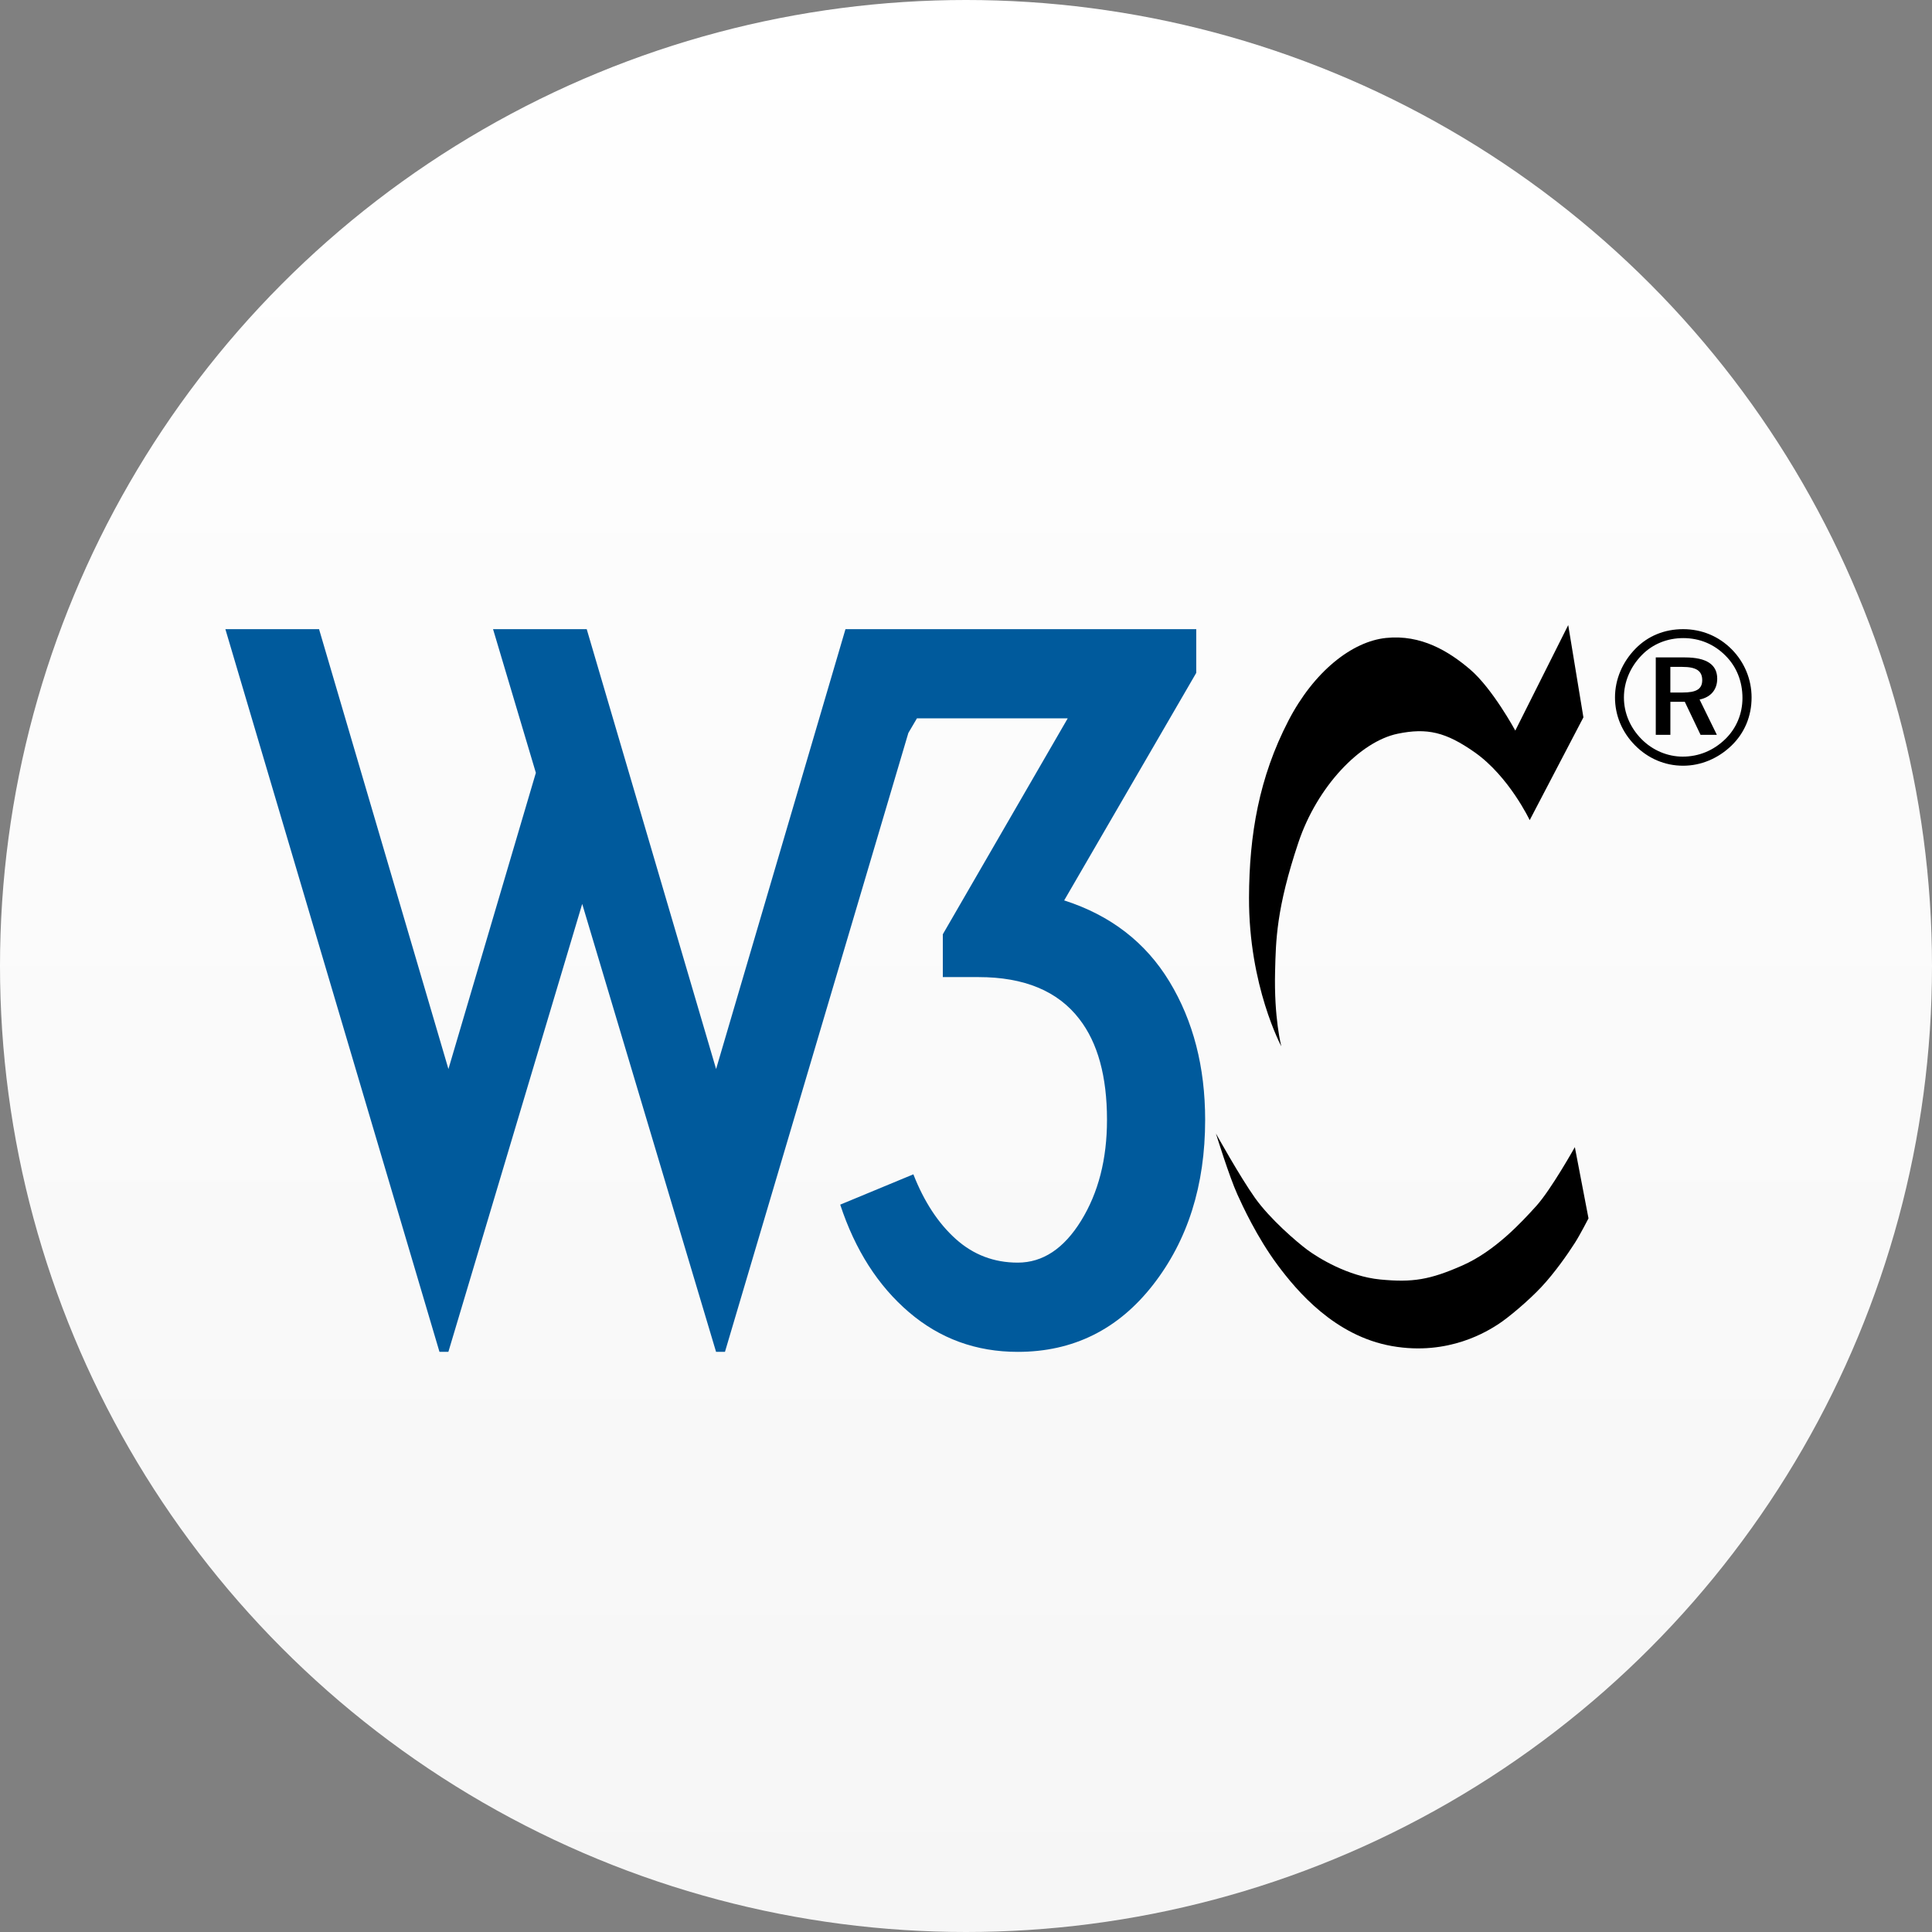 <svg xmlns="http://www.w3.org/2000/svg" width="86px" height="86px"
     viewBox="0 0 86 86">
  <rect x="0" y="0" width="86" height="86" fill="#808080" stroke="none"/>
  <defs>
   <linearGradient id="white-gray" x1="0%" y1="0%" x2="0%" y2="100%">
      <stop offset="0%" stop-color="#fff" />
      <stop offset="100%" stop-color="#f6f6f6" />
    </linearGradient>
  </defs>
  <!-- A white circle with the W3C logo -->
  <circle r="43" cx="43" cy="43" style="fill: #fff; fill: url(#white-gray)" />
  <desc>W3C</desc>
  <svg id="W3C" x="10" y="27" width="68" height="34" viewBox="0 0 68 34">
    <path d="m16.117 1.006 5.759 19.58 5.759-19.58h4.17 11.444v1.946l-5.879 10.128c2.065.663 3.627 1.868 4.686 3.615 1.059 1.748 1.589 3.799 1.589 6.155 0 2.914-.775 5.363-2.324 7.348s-3.555 2.978-6.017 2.978c-1.854 0-3.469-.589-4.845-1.767-1.377-1.178-2.396-2.773-3.058-4.786l3.256-1.35c.477 1.218 1.106 2.178 1.887 2.879.781.702 1.701 1.052 2.76 1.052 1.112 0 2.052-.622 2.82-1.866.768-1.245 1.152-2.74 1.152-4.489 0-1.933-.411-3.429-1.231-4.488-.954-1.244-2.45-1.867-4.489-1.867h-1.588v-1.906l5.56-9.612h-6.712l-.382.65-8.163 27.548h-.397l-5.958-19.937-5.957 19.937h-.397l-9.53-32.168h4.17l5.759 19.58 3.892-13.185-1.906-6.395z"
	  style="fill: #005a9c" />
    <path d="m64.92 1.006c-.819 0-1.554.295-2.111.861-.591.6-.92 1.376-.92 2.178s.313 1.545.887 2.128c.583.591 1.334.912 2.145.912.793 0 1.562-.321 2.161-.903.574-.557.887-1.3.887-2.136 0-.811-.321-1.57-.878-2.136-.584-.592-1.344-.904-2.171-.904zm2.643 3.065c0 .701-.271 1.351-.768 1.832-.524.507-1.174.777-1.892.777-.675 0-1.342-.278-1.84-.785s-.777-1.157-.777-1.849.287-1.368.802-1.891c.481-.49 1.131-.751 1.84-.751.726 0 1.376.271 1.883.785.49.489.752 1.147.752 1.882zm-2.559-1.807h-1.3v3.445h.65v-1.469h.642l.701 1.469h.726l-.769-1.57c.498-.102.785-.439.785-.929 0-.625-.472-.946-1.435-.946zm-.118.422c.608 0 .886.169.886.591 0 .405-.278.549-.87.549h-.549v-1.14z" />
    <path d="m59.807.825.676 4.107-2.391 4.575s-.918-1.941-2.443-3.015c-1.285-.905-2.122-1.102-3.431-.832-1.681.347-3.587 2.357-4.419 4.835-.995 2.965-1.005 4.4-1.04 5.718-.056 2.113.277 3.362.277 3.362s-1.452-2.686-1.438-6.62c.009-2.808.451-5.354 1.75-7.867 1.143-2.209 2.842-3.535 4.35-3.691 1.559-.161 2.791.59 3.743 1.403 1 .854 2.01 2.721 2.01 2.721z" />
    <path d="m60.102 24.063s-1.057 1.889-1.715 2.617c-.659.728-1.837 2.01-3.292 2.651s-2.218.762-3.656.624c-1.437-.138-2.772-.97-3.24-1.317s-1.664-1.369-2.34-2.322-1.733-2.859-1.733-2.859.589 1.91.958 2.721c.212.467.864 1.894 1.789 3.136.863 1.159 2.539 3.154 5.086 3.604 2.547.451 4.297-.693 4.73-.97s1.346-1.042 1.924-1.66c.603-.645 1.174-1.468 1.49-1.962.231-.36.607-1.092.607-1.092z" />
  </svg>
</svg>
